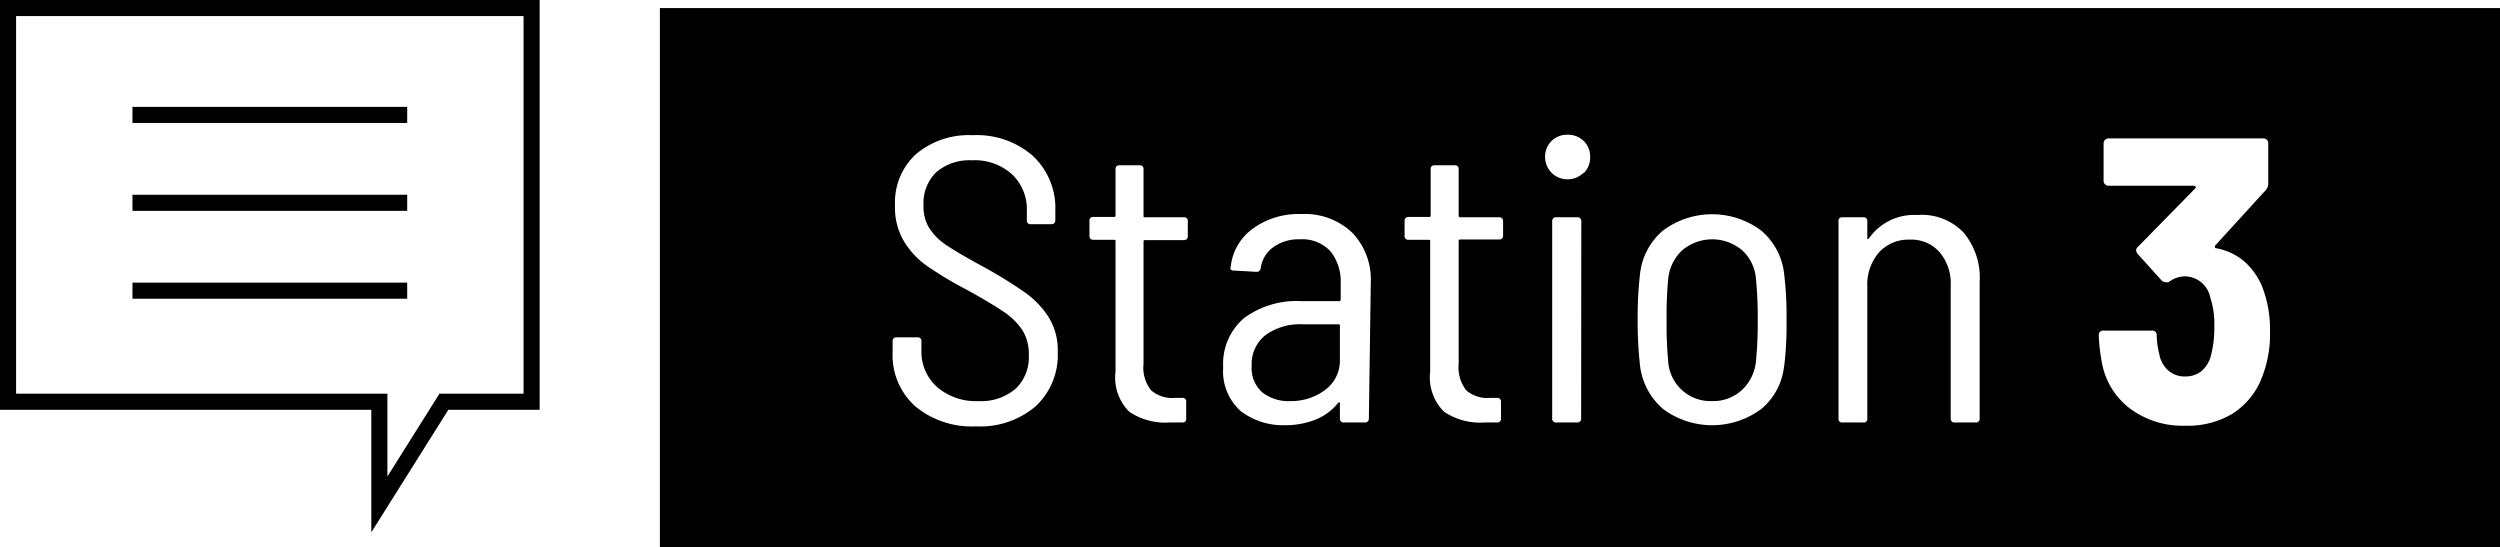 <svg xmlns="http://www.w3.org/2000/svg" viewBox="0 0 155.33 34.01"><defs><style>.cls-1{fill:none;stroke:#000;stroke-miterlimit:10;}</style></defs><title>Asset 194</title><g id="Layer_2" data-name="Layer 2"><g id="Layer_1-2" data-name="Layer 1"><path d="M80.93,20.15a3.62,3.62,0,0,0-2.3.67,2.28,2.28,0,0,0-.86,1.91,2,2,0,0,0,.66,1.65,2.62,2.62,0,0,0,1.72.54,3.52,3.52,0,0,0,2.18-.69,2.27,2.27,0,0,0,.92-1.93V20.25c0-.07,0-.1-.1-.1Z"/><path d="M108.23,15.54a2.89,2.89,0,0,0-3.7,0,2.81,2.81,0,0,0-.88,1.78,24.13,24.13,0,0,0-.1,2.58,24,24,0,0,0,.1,2.57,2.63,2.63,0,0,0,2.73,2.45,2.63,2.63,0,0,0,1.83-.67,2.82,2.82,0,0,0,.89-1.78,24.06,24.06,0,0,0,.11-2.57,23.61,23.61,0,0,0-.11-2.58A2.66,2.66,0,0,0,108.23,15.54Z"/><path d="M41,.5V34H155.33V.5ZM64.35,25.24a5.3,5.3,0,0,1-3.71,1.25,5.49,5.49,0,0,1-3.78-1.25,4.27,4.27,0,0,1-1.4-3.35v-.68a.22.22,0,0,1,.25-.25H57a.22.22,0,0,1,.25.25v.58a2.93,2.93,0,0,0,1,2.28,3.69,3.69,0,0,0,2.55.85,3.27,3.27,0,0,0,2.35-.81A2.73,2.73,0,0,0,63.92,22a2.7,2.7,0,0,0-.4-1.49,4.13,4.13,0,0,0-1.19-1.16c-.52-.35-1.27-.8-2.25-1.34a23.69,23.69,0,0,1-2.46-1.47A5.07,5.07,0,0,1,56.17,15a4.07,4.07,0,0,1-.56-2.22,4.07,4.07,0,0,1,1.31-3.21A5.1,5.1,0,0,1,60.44,8.4a5.3,5.3,0,0,1,3.74,1.29,4.45,4.45,0,0,1,1.39,3.41v.58c0,.17-.09.25-.26.25H64.05a.22.22,0,0,1-.25-.25v-.56a3,3,0,0,0-.91-2.28,3.44,3.44,0,0,0-2.5-.88,3.17,3.17,0,0,0-2.22.74,2.68,2.68,0,0,0-.79,2.07,2.54,2.54,0,0,0,.38,1.44,3.73,3.73,0,0,0,1.1,1.06c.48.32,1.21.75,2.21,1.29a28.3,28.3,0,0,1,2.64,1.63,5.59,5.59,0,0,1,1.46,1.54,3.89,3.89,0,0,1,.55,2.14A4.35,4.35,0,0,1,64.35,25.24ZM73.8,14.66c0,.17-.08.26-.25.26h-2.4c-.07,0-.1,0-.1.1V22.6a2.26,2.26,0,0,0,.47,1.65,2,2,0,0,0,1.5.47h.43a.22.22,0,0,1,.25.25V26a.22.22,0,0,1-.25.25l-.78,0a4,4,0,0,1-2.51-.67,3,3,0,0,1-.85-2.49V15c0-.07,0-.1-.11-.1H67.94c-.17,0-.25-.09-.25-.26v-.91a.22.22,0,0,1,.25-.25H69.2c.07,0,.11,0,.11-.1V10.52a.22.22,0,0,1,.25-.25H70.8a.22.22,0,0,1,.25.25V13.4c0,.07,0,.1.1.1h2.4a.22.22,0,0,1,.25.25ZM85.05,26a.23.23,0,0,1-.25.25H83.51a.23.23,0,0,1-.26-.25v-.91a.1.1,0,0,0,0-.08s-.06,0-.09,0a3.43,3.43,0,0,1-1.42,1.06,5.09,5.09,0,0,1-1.92.35,4.34,4.34,0,0,1-2.71-.86A3.3,3.3,0,0,1,76,22.83a3.73,3.73,0,0,1,1.3-3.07,5.5,5.5,0,0,1,3.55-1.05h2.35a.09.09,0,0,0,.1-.1v-1a3,3,0,0,0-.64-2,2.38,2.38,0,0,0-1.91-.74,2.66,2.66,0,0,0-1.64.49,1.92,1.92,0,0,0-.78,1.3.25.25,0,0,1-.28.23l-1.39-.08a.22.22,0,0,1-.19-.07.19.19,0,0,1,0-.18,3.33,3.33,0,0,1,1.38-2.36,4.81,4.81,0,0,1,3-.9,4.28,4.28,0,0,1,3.17,1.16,4.2,4.2,0,0,1,1.15,3.09Zm8.34-11.38a.23.23,0,0,1-.25.26H90.73a.09.09,0,0,0-.1.1V22.6a2.31,2.31,0,0,0,.47,1.65,2,2,0,0,0,1.5.47H93a.23.23,0,0,1,.26.25V26a.23.23,0,0,1-.26.25l-.78,0a4,4,0,0,1-2.5-.67,3,3,0,0,1-.86-2.49V15c0-.07,0-.1-.1-.1H87.52a.23.23,0,0,1-.25-.26v-.91a.23.23,0,0,1,.25-.25h1.27c.07,0,.1,0,.1-.1V10.52a.22.22,0,0,1,.25-.25h1.24a.22.22,0,0,1,.25.25V13.4a.09.09,0,0,0,.1.1h2.41a.23.23,0,0,1,.25.25ZM98.24,26a.23.23,0,0,1-.25.25H96.7a.23.23,0,0,1-.26-.25V13.75a.23.23,0,0,1,.26-.25H98a.23.23,0,0,1,.25.25Zm.15-15.27a1.38,1.38,0,0,1-1,.41A1.38,1.38,0,0,1,96,9.76a1.35,1.35,0,0,1,.4-1,1.38,1.38,0,0,1,1-.39,1.4,1.4,0,0,1,1,.39,1.35,1.35,0,0,1,.4,1A1.36,1.36,0,0,1,98.39,10.77Zm12.46,12a4,4,0,0,1-1.43,2.69,5.12,5.12,0,0,1-6.08,0,4.18,4.18,0,0,1-1.44-2.69,25.15,25.15,0,0,1-.15-2.93A23.89,23.89,0,0,1,101.9,17a4.11,4.11,0,0,1,1.43-2.68,5.1,5.1,0,0,1,6.09,0A4.11,4.11,0,0,1,110.85,17a20.87,20.87,0,0,1,.15,2.88A21.4,21.4,0,0,1,110.85,22.8ZM123,26a.23.23,0,0,1-.26.25h-1.28a.23.23,0,0,1-.26-.25V17.77a3,3,0,0,0-.68-2.09,2.33,2.33,0,0,0-1.87-.79,2.46,2.46,0,0,0-1.91.8,3.05,3.05,0,0,0-.72,2.13V26a.22.22,0,0,1-.25.25h-1.29a.22.22,0,0,1-.25-.25V13.75a.22.22,0,0,1,.25-.25h1.29a.22.22,0,0,1,.25.25v1a.12.12,0,0,0,0,.08.09.09,0,0,0,.09,0,3.4,3.4,0,0,1,3-1.47A3.58,3.58,0,0,1,122,14.45a4.35,4.35,0,0,1,1,3.07Zm17.46-2.35a4.63,4.63,0,0,1-1.78,2.07,5.38,5.38,0,0,1-2.9.73,5.46,5.46,0,0,1-3.43-1.06,4.58,4.58,0,0,1-1.75-2.83,11.51,11.51,0,0,1-.2-1.72.27.27,0,0,1,.3-.3h3a.27.27,0,0,1,.3.3,5.06,5.06,0,0,0,.15,1.11,1.79,1.79,0,0,0,.56,1.06,1.53,1.53,0,0,0,1.08.38,1.56,1.56,0,0,0,1-.34,1.86,1.86,0,0,0,.59-1,6.74,6.74,0,0,0,.2-1.77,5.2,5.2,0,0,0-.25-1.79,1.63,1.63,0,0,0-1.59-1.32,1.69,1.69,0,0,0-1,.36.35.35,0,0,1-.18,0,.37.37,0,0,1-.25-.1l-1.49-1.65a.44.44,0,0,1-.1-.22.29.29,0,0,1,.1-.21l3.59-3.66a.08.08,0,0,0,0-.1s-.05-.05-.1-.05H131a.29.29,0,0,1-.21-.09.29.29,0,0,1-.09-.22V8.9a.31.31,0,0,1,.3-.3h9.63a.29.29,0,0,1,.22.09.28.28,0,0,1,.08.21v2.53a.66.66,0,0,1-.15.38l-3.16,3.46c0,.09,0,.14.05.15a3.72,3.72,0,0,1,1.71.77,4.29,4.29,0,0,1,1.15,1.56,7.33,7.33,0,0,1,.51,2.85A7.28,7.28,0,0,1,140.44,23.69Z"/><polygon class="cls-1" points="33.03 24.96 33.03 0.5 0.5 0.5 0.5 24.96 23.57 24.96 23.57 31.34 27.58 24.96 33.03 24.96"/><line class="cls-1" x1="8.23" y1="12.6" x2="25.3" y2="12.6"/><line class="cls-1" x1="8.23" y1="7.14" x2="25.3" y2="7.14"/><line class="cls-1" x1="8.23" y1="18.06" x2="25.3" y2="18.06"/></g></g></svg>